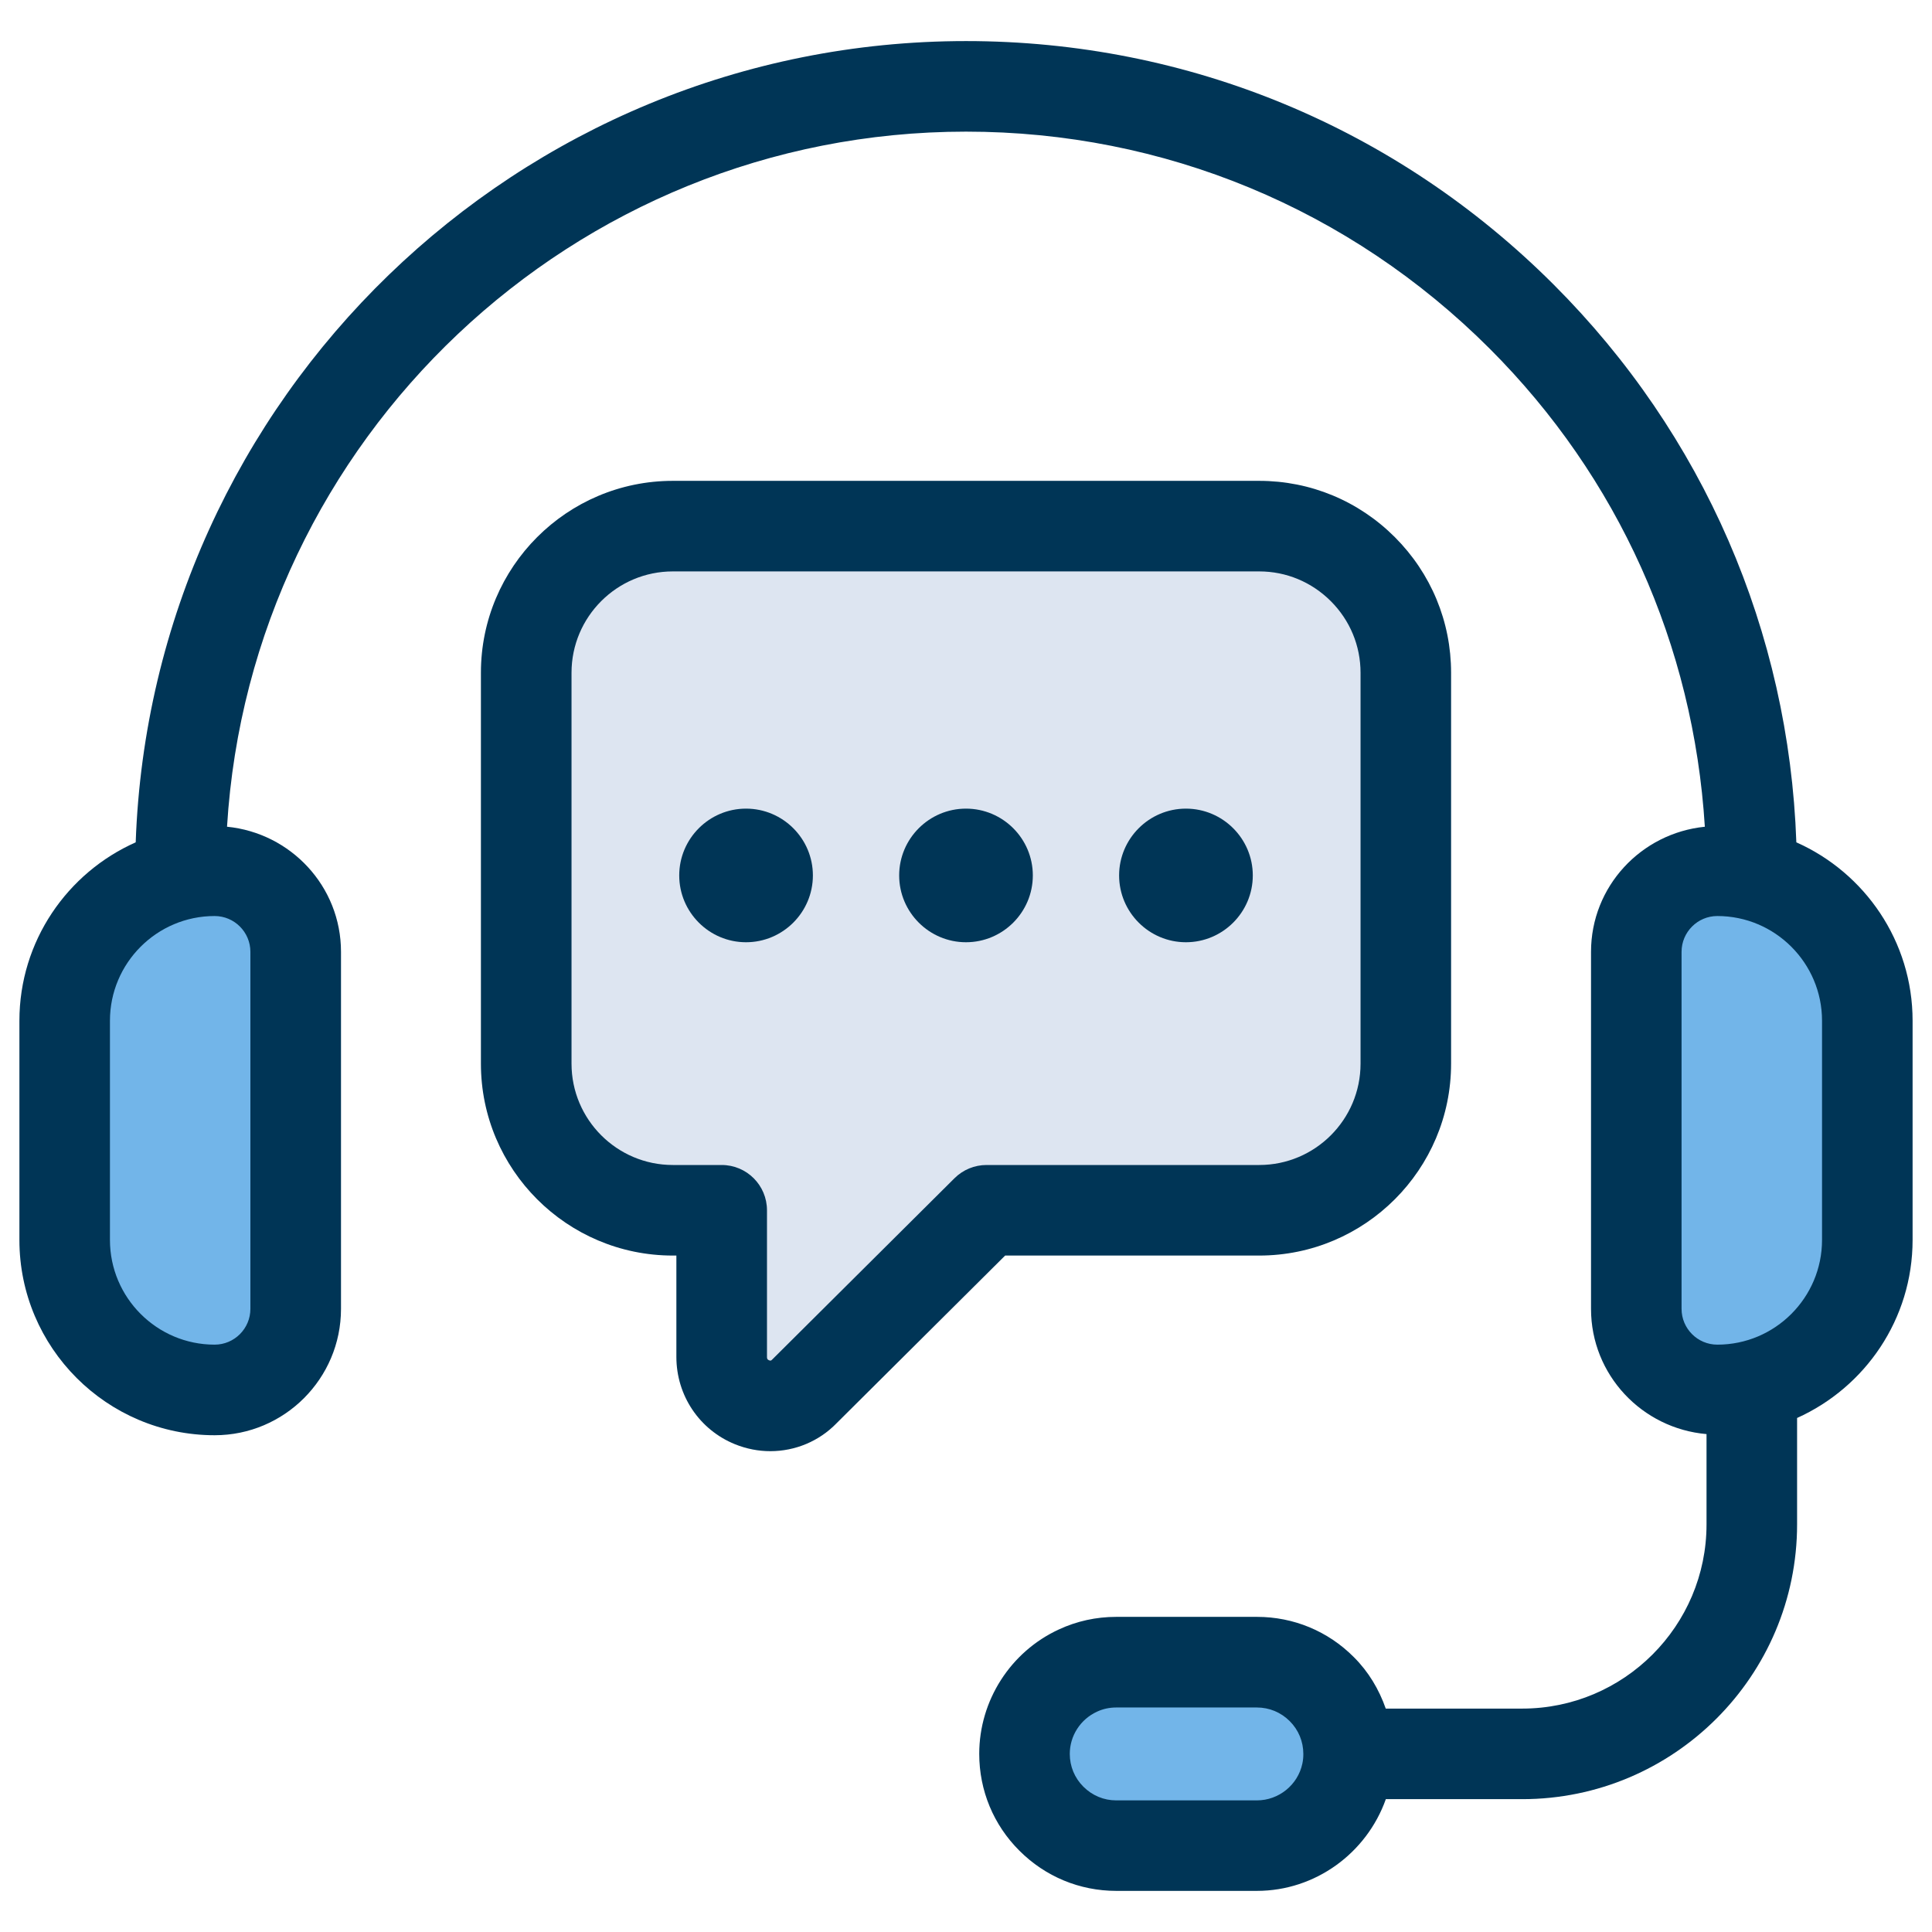 <svg width="88" height="88" viewBox="0 0 88 88" fill="none" xmlns="http://www.w3.org/2000/svg">
<path d="M81.821 38.367C81.484 28.768 77.597 19.792 70.771 12.966C63.617 5.811 54.109 1.871 44 1.871C23.582 1.871 6.9 18.122 6.181 38.367C3.065 39.751 0.884 42.87 0.884 46.494V56.48C0.884 61.383 4.873 65.373 9.778 65.373C12.951 65.373 15.532 62.792 15.532 59.619V43.354C15.532 40.374 13.247 37.944 10.341 37.656C11.414 20.019 26.096 5.996 44 5.996C53.009 5.996 61.48 9.508 67.856 15.884C73.711 21.739 77.137 29.37 77.653 37.657C74.75 37.949 72.469 40.377 72.469 43.354V59.617C72.469 62.622 74.79 65.066 77.73 65.321V69.431C77.73 74.059 73.964 77.824 69.336 77.824H63.119C62.814 76.952 62.336 76.146 61.664 75.478C60.489 74.297 58.921 73.646 57.252 73.646H50.845C49.925 73.646 49.042 73.842 48.233 74.218C46.028 75.232 44.603 77.457 44.603 79.886C44.603 81.555 45.254 83.123 46.432 84.296C47.611 85.477 49.178 86.127 50.845 86.127H57.252C59.909 86.127 62.25 84.41 63.123 81.949H69.336C76.24 81.949 81.855 76.333 81.855 69.431V64.587C84.951 63.194 87.116 60.086 87.116 56.477V46.492C87.116 42.87 84.935 39.751 81.821 38.367Z" fill="#003556"/>
<path d="M11.405 43.354V59.617C11.405 60.515 10.675 61.247 9.776 61.247C7.147 61.247 5.008 59.107 5.008 56.478V46.493C5.008 43.862 7.147 41.724 9.776 41.724C10.675 41.724 11.405 42.456 11.405 43.354Z" fill="#72B5E9"/>
<path d="M59.321 80.329C59.117 81.3 58.245 82.005 57.251 82.005H50.843C50.279 82.005 49.75 81.785 49.346 81.381C48.947 80.983 48.727 80.453 48.727 79.889C48.727 79.065 49.21 78.313 49.966 77.965C50.235 77.839 50.531 77.774 50.843 77.774H57.251C57.814 77.774 58.344 77.993 58.747 78.397C59.145 78.794 59.365 79.325 59.365 79.889C59.367 80.04 59.35 80.191 59.321 80.329Z" fill="#72B5E9"/>
<path d="M82.991 56.478C82.991 59.107 80.851 61.247 78.222 61.247C77.325 61.247 76.593 60.517 76.593 59.617V43.354C76.593 42.456 77.323 41.724 78.222 41.724C80.851 41.724 82.991 43.864 82.991 46.493V56.478Z" fill="#72B5E9"/>
<path d="M57.355 57.189C62.175 57.189 66.095 53.267 66.095 48.45V30.642C66.095 28.313 65.184 26.118 63.532 24.465C61.879 22.813 59.686 21.902 57.355 21.902H30.645C25.825 21.902 21.905 25.823 21.905 30.642V48.45C21.905 53.269 25.825 57.189 30.645 57.189H30.808V61.803C30.808 63.563 31.857 65.126 33.48 65.784C34.004 65.995 34.548 66.099 35.087 66.099C36.211 66.099 37.305 65.653 38.107 64.824L45.783 57.189H57.355Z" fill="#003556"/>
<path d="M43.48 53.663L35.172 61.926C35.135 61.964 35.108 61.993 35.029 61.959C34.935 61.92 34.935 61.858 34.935 61.803V55.127C34.935 53.988 34.012 53.064 32.872 53.064H30.646C28.101 53.064 26.032 50.993 26.032 48.45V30.642C26.032 28.097 28.101 26.027 30.646 26.027H57.357C58.586 26.027 59.742 26.509 60.617 27.382C61.491 28.256 61.971 29.414 61.971 30.642V48.45C61.971 50.995 59.901 53.064 57.357 53.064H44.935C44.389 53.064 43.867 53.28 43.48 53.663Z" fill="#DDE5F1"/>
<path d="M33.98 36.832C32.303 36.832 30.938 38.199 30.938 39.875C30.938 41.551 32.304 42.918 33.98 42.918C35.659 42.918 37.026 41.551 37.026 39.875C37.026 38.199 35.661 36.832 33.98 36.832Z" fill="#003556"/>
<path d="M43.999 36.832C42.321 36.832 40.956 38.199 40.956 39.875C40.956 41.551 42.323 42.918 43.999 42.918C45.679 42.918 47.044 41.551 47.044 39.875C47.044 38.199 45.679 36.832 43.999 36.832Z" fill="#003556"/>
<path d="M54.017 36.832C52.34 36.832 50.974 38.199 50.974 39.875C50.974 41.551 52.341 42.918 54.017 42.918C55.696 42.918 57.063 41.551 57.063 39.875C57.063 38.199 55.696 36.832 54.017 36.832Z" fill="#003556"/>
</svg>
